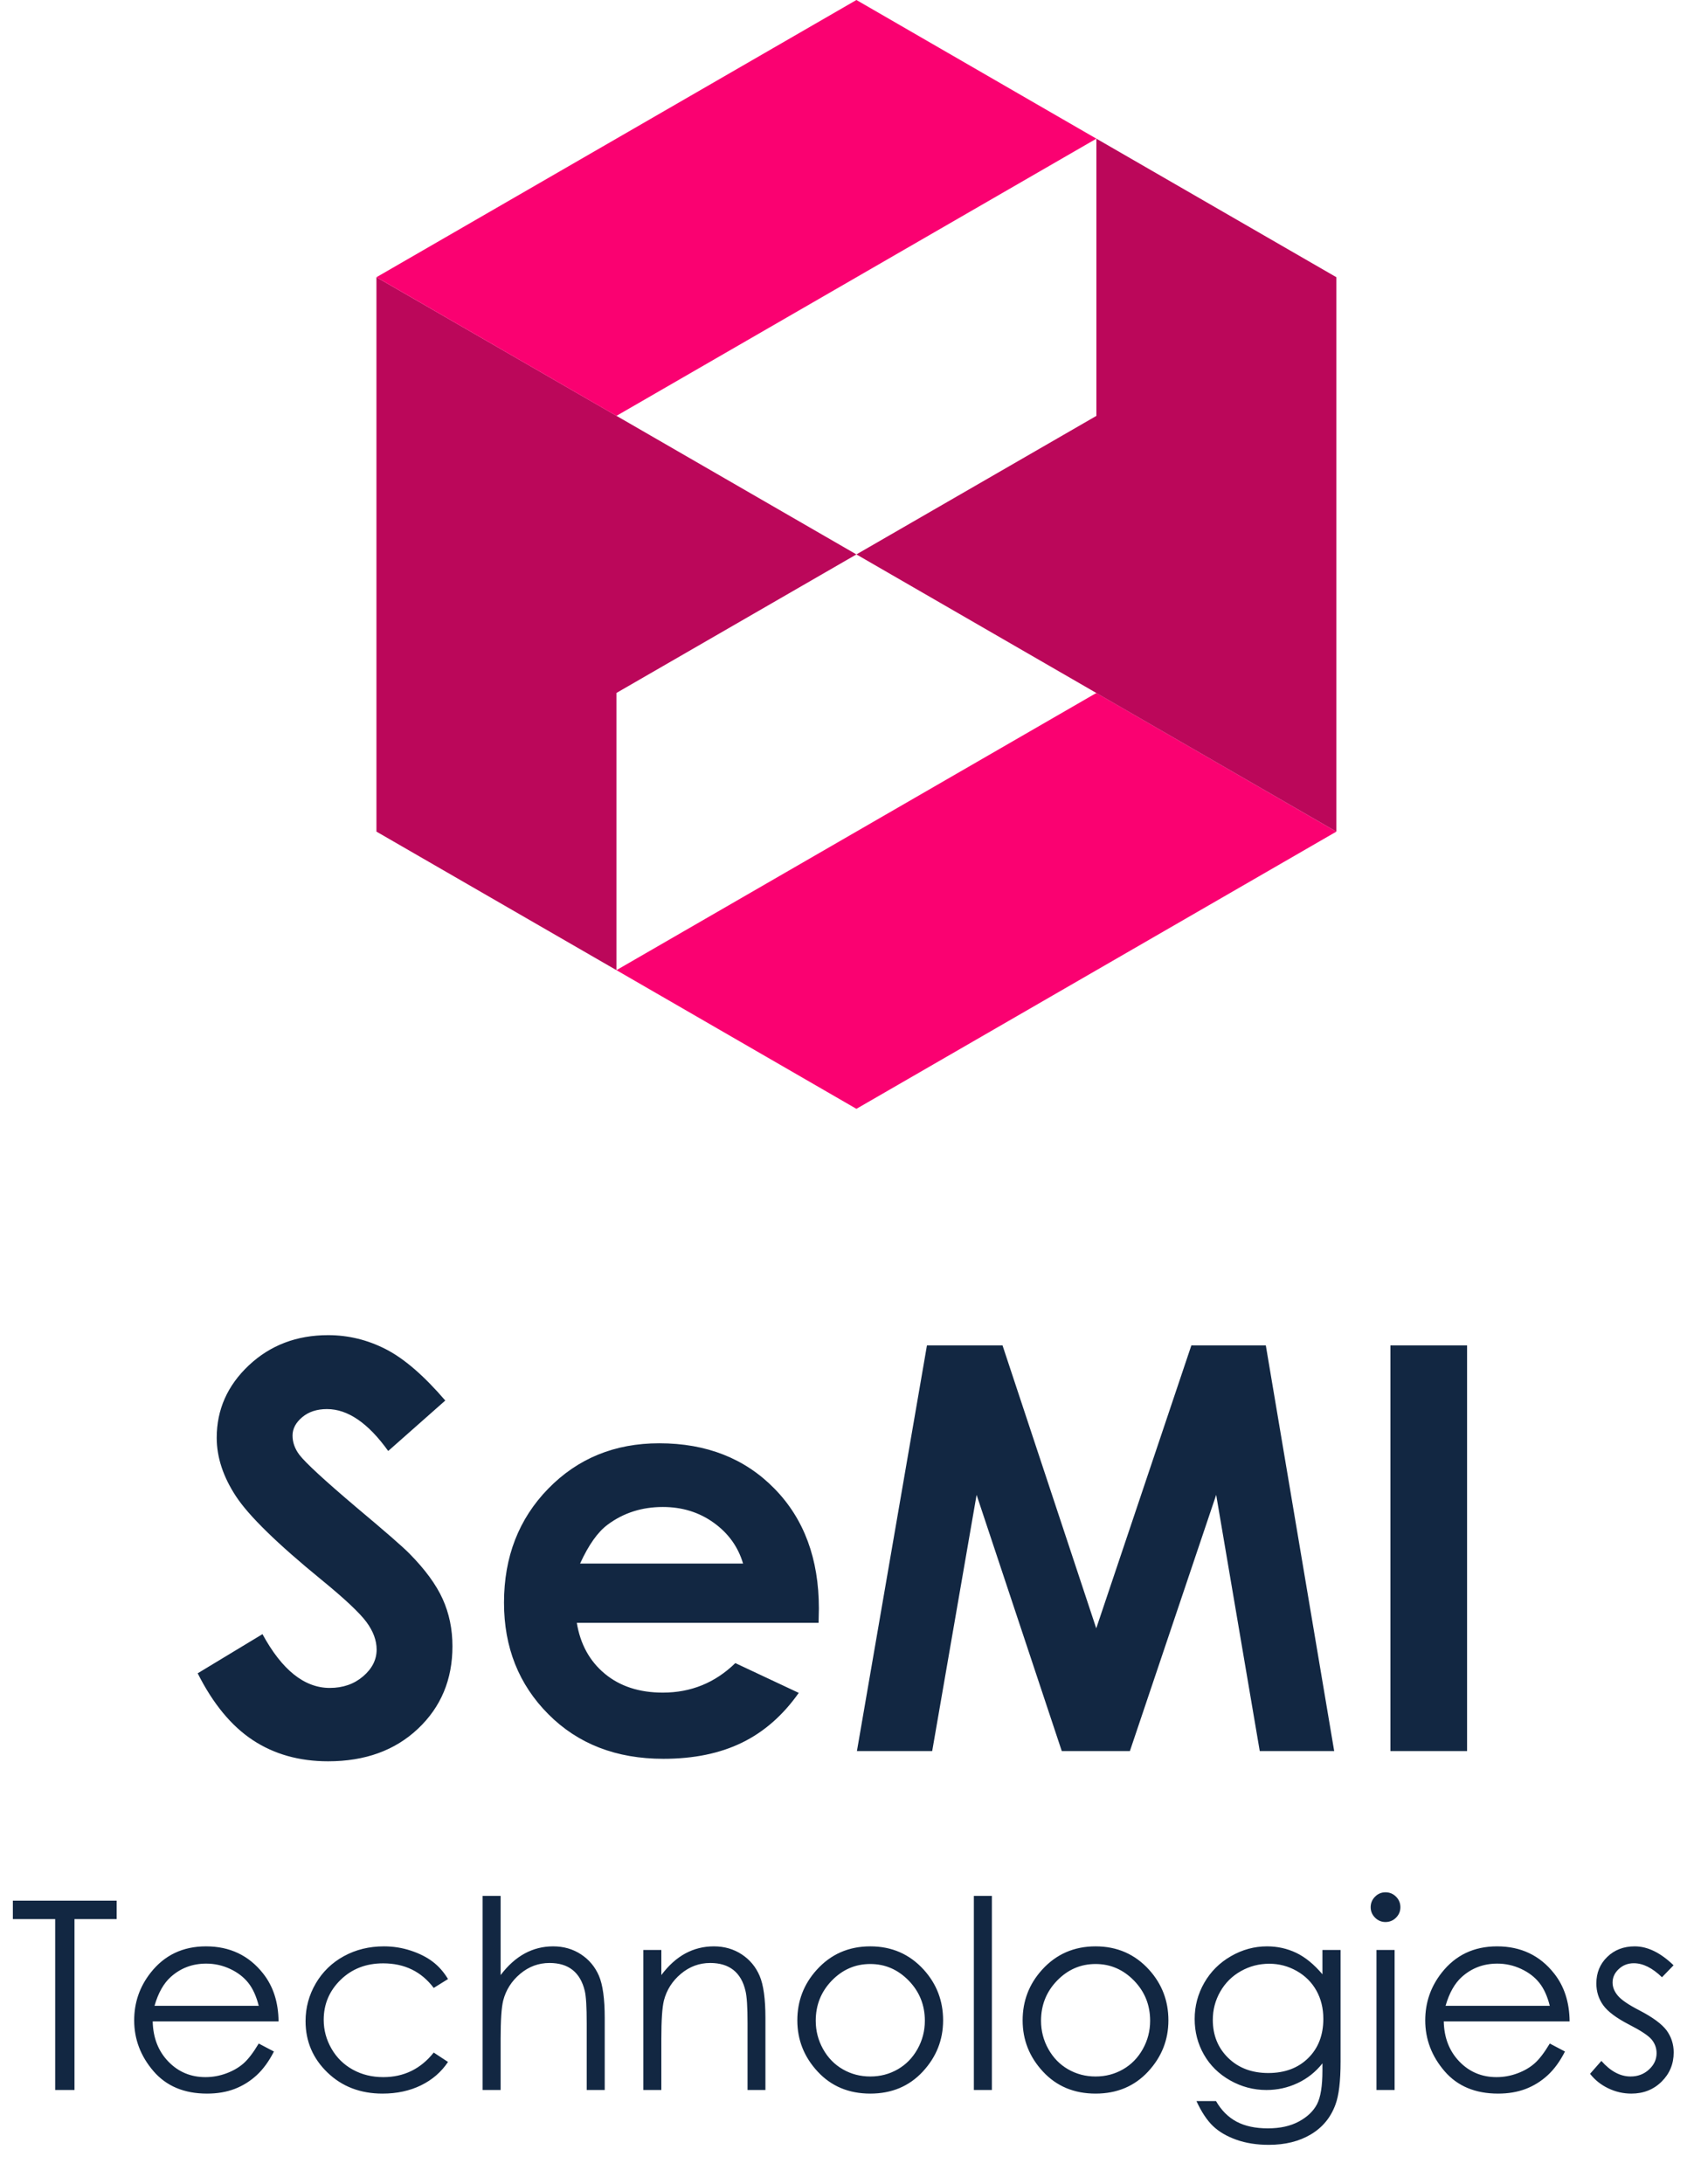 <?xml version="1.0" encoding="UTF-8"?>
<svg width="90px" height="116px" viewBox="0 0 90 116" version="1.1" xmlns="http://www.w3.org/2000/svg" xmlns:xlink="http://www.w3.org/1999/xlink">
    <!-- Generator: Sketch 53.2 (72643) - https://sketchapp.com -->
    <title>logos/SeMI/technologies/vertical/color</title>
    <desc>Created with Sketch.</desc>
    <g id="logos/SeMI/technologies/vertical/color" stroke="none" stroke-width="1" fill="none" fill-rule="evenodd">
        <g id="Group-2">
            <path d="M23.657,74.382 L20.625,77.062 C19.561,75.578 18.477,74.836 17.373,74.836 C16.836,74.836 16.396,74.98 16.055,75.268 C15.713,75.556 15.542,75.881 15.542,76.242 C15.542,76.604 15.664,76.945 15.908,77.268 C16.24,77.697 17.241,78.62 18.911,80.036 C20.474,81.345 21.421,82.17 21.753,82.512 C22.583,83.352 23.171,84.155 23.518,84.921 C23.865,85.688 24.038,86.525 24.038,87.434 C24.038,89.201 23.428,90.661 22.207,91.813 C20.986,92.966 19.395,93.542 17.432,93.542 C15.898,93.542 14.563,93.166 13.425,92.414 C12.288,91.662 11.313,90.48 10.503,88.869 L13.945,86.789 C14.98,88.693 16.172,89.646 17.52,89.646 C18.223,89.646 18.813,89.44 19.292,89.03 C19.771,88.62 20.01,88.146 20.01,87.609 C20.01,87.121 19.829,86.633 19.468,86.145 C19.106,85.656 18.311,84.909 17.08,83.903 C14.736,81.989 13.223,80.512 12.539,79.472 C11.855,78.432 11.514,77.395 11.514,76.359 C11.514,74.865 12.083,73.584 13.22,72.514 C14.358,71.445 15.762,70.91 17.432,70.91 C18.506,70.91 19.529,71.159 20.5,71.657 C21.472,72.155 22.524,73.063 23.657,74.382 Z M43.491,86.188 L30.645,86.188 C30.83,87.321 31.326,88.222 32.131,88.891 C32.937,89.56 33.965,89.895 35.215,89.895 C36.709,89.895 37.993,89.372 39.067,88.327 L42.437,89.909 C41.597,91.101 40.591,91.982 39.419,92.553 C38.247,93.125 36.855,93.41 35.244,93.41 C32.744,93.41 30.708,92.622 29.136,91.044 C27.563,89.467 26.777,87.492 26.777,85.119 C26.777,82.687 27.561,80.668 29.128,79.062 C30.696,77.456 32.661,76.652 35.024,76.652 C37.534,76.652 39.575,77.456 41.147,79.062 C42.72,80.668 43.506,82.79 43.506,85.427 L43.491,86.188 Z M39.478,83.039 C39.214,82.15 38.694,81.428 37.917,80.871 C37.141,80.314 36.24,80.036 35.215,80.036 C34.102,80.036 33.125,80.349 32.285,80.974 C31.758,81.364 31.27,82.053 30.82,83.039 L39.478,83.039 Z M49.248,71.452 L53.262,71.452 L58.242,86.481 L63.296,71.452 L67.251,71.452 L70.884,93 L66.929,93 L64.614,79.392 L60.029,93 L56.411,93 L51.885,79.392 L49.526,93 L45.527,93 L49.248,71.452 Z M73.872,71.452 L77.944,71.452 L77.944,93 L73.872,93 L73.872,71.452 Z M0.683,101.922 L0.683,100.944 L6.199,100.944 L6.199,101.922 L3.957,101.922 L3.957,111 L2.932,111 L2.932,101.922 L0.683,101.922 Z M13.746,108.532 L14.553,108.956 C14.288,109.476 13.983,109.895 13.637,110.214 C13.29,110.533 12.901,110.776 12.468,110.942 C12.035,111.108 11.545,111.191 10.998,111.191 C9.786,111.191 8.838,110.794 8.154,109.999 C7.471,109.203 7.129,108.304 7.129,107.302 C7.129,106.358 7.418,105.518 7.997,104.779 C8.731,103.84 9.713,103.371 10.943,103.371 C12.21,103.371 13.222,103.852 13.979,104.813 C14.516,105.493 14.79,106.34 14.799,107.356 L8.113,107.356 C8.132,108.222 8.407,108.932 8.94,109.486 C9.474,110.04 10.132,110.316 10.916,110.316 C11.294,110.316 11.662,110.25 12.02,110.118 C12.378,109.986 12.682,109.811 12.933,109.592 C13.183,109.373 13.454,109.02 13.746,108.532 Z M13.746,106.529 C13.618,106.019 13.433,105.611 13.189,105.306 C12.945,105 12.623,104.754 12.222,104.567 C11.821,104.381 11.399,104.287 10.957,104.287 C10.228,104.287 9.601,104.522 9.077,104.991 C8.694,105.333 8.405,105.846 8.209,106.529 L13.746,106.529 Z M23.802,105.107 L23.043,105.579 C22.387,104.709 21.491,104.273 20.356,104.273 C19.45,104.273 18.696,104.565 18.097,105.148 C17.498,105.732 17.198,106.44 17.198,107.274 C17.198,107.817 17.336,108.327 17.612,108.806 C17.888,109.284 18.266,109.656 18.747,109.92 C19.227,110.184 19.766,110.316 20.363,110.316 C21.457,110.316 22.35,109.881 23.043,109.011 L23.802,109.51 C23.446,110.043 22.969,110.457 22.37,110.75 C21.77,111.044 21.088,111.191 20.322,111.191 C19.146,111.191 18.171,110.818 17.396,110.07 C16.622,109.323 16.234,108.414 16.234,107.343 C16.234,106.623 16.416,105.954 16.778,105.336 C17.14,104.719 17.638,104.237 18.271,103.891 C18.905,103.544 19.614,103.371 20.397,103.371 C20.89,103.371 21.365,103.446 21.823,103.597 C22.281,103.747 22.669,103.943 22.988,104.185 C23.307,104.426 23.578,104.734 23.802,105.107 Z M25.641,100.691 L26.598,100.691 L26.598,104.896 C26.985,104.385 27.411,104.003 27.876,103.75 C28.341,103.498 28.844,103.371 29.387,103.371 C29.943,103.371 30.436,103.512 30.867,103.795 C31.297,104.077 31.615,104.457 31.82,104.933 C32.025,105.409 32.128,106.156 32.128,107.172 L32.128,111 L31.171,111 L31.171,107.452 C31.171,106.595 31.137,106.023 31.068,105.736 C30.95,105.244 30.735,104.874 30.422,104.625 C30.11,104.377 29.701,104.253 29.195,104.253 C28.617,104.253 28.098,104.444 27.64,104.827 C27.182,105.21 26.88,105.684 26.734,106.249 C26.643,106.614 26.598,107.288 26.598,108.272 L26.598,111 L25.641,111 L25.641,100.691 Z M34.179,103.562 L35.136,103.562 L35.136,104.896 C35.519,104.385 35.942,104.003 36.407,103.75 C36.872,103.498 37.378,103.371 37.925,103.371 C38.481,103.371 38.974,103.512 39.405,103.795 C39.835,104.077 40.153,104.458 40.358,104.937 C40.563,105.415 40.666,106.16 40.666,107.172 L40.666,111 L39.716,111 L39.716,107.452 C39.716,106.595 39.679,106.023 39.606,105.736 C39.493,105.244 39.278,104.874 38.964,104.625 C38.649,104.377 38.239,104.253 37.733,104.253 C37.155,104.253 36.636,104.444 36.178,104.827 C35.72,105.21 35.418,105.684 35.272,106.249 C35.181,106.618 35.136,107.293 35.136,108.272 L35.136,111 L34.179,111 L34.179,103.562 Z M46.237,103.371 C47.381,103.371 48.329,103.786 49.081,104.615 C49.765,105.372 50.106,106.267 50.106,107.302 C50.106,108.341 49.745,109.249 49.023,110.026 C48.301,110.803 47.372,111.191 46.237,111.191 C45.098,111.191 44.167,110.803 43.445,110.026 C42.722,109.249 42.361,108.341 42.361,107.302 C42.361,106.272 42.703,105.379 43.387,104.622 C44.139,103.788 45.089,103.371 46.237,103.371 Z M46.237,104.308 C45.444,104.308 44.763,104.602 44.193,105.189 C43.624,105.777 43.339,106.488 43.339,107.322 C43.339,107.86 43.469,108.361 43.729,108.826 C43.988,109.291 44.339,109.65 44.781,109.903 C45.223,110.156 45.709,110.282 46.237,110.282 C46.766,110.282 47.251,110.156 47.693,109.903 C48.135,109.65 48.486,109.291 48.746,108.826 C49.006,108.361 49.136,107.86 49.136,107.322 C49.136,106.488 48.85,105.777 48.278,105.189 C47.706,104.602 47.026,104.308 46.237,104.308 Z M51.74,100.691 L52.697,100.691 L52.697,111 L51.74,111 L51.74,100.691 Z M58.207,103.371 C59.351,103.371 60.299,103.786 61.051,104.615 C61.734,105.372 62.076,106.267 62.076,107.302 C62.076,108.341 61.715,109.249 60.993,110.026 C60.27,110.803 59.342,111.191 58.207,111.191 C57.068,111.191 56.137,110.803 55.415,110.026 C54.692,109.249 54.331,108.341 54.331,107.302 C54.331,106.272 54.673,105.379 55.356,104.622 C56.108,103.788 57.059,103.371 58.207,103.371 Z M58.207,104.308 C57.414,104.308 56.733,104.602 56.163,105.189 C55.593,105.777 55.309,106.488 55.309,107.322 C55.309,107.86 55.438,108.361 55.698,108.826 C55.958,109.291 56.309,109.65 56.751,109.903 C57.193,110.156 57.678,110.282 58.207,110.282 C58.736,110.282 59.221,110.156 59.663,109.903 C60.105,109.65 60.456,109.291 60.716,108.826 C60.976,108.361 61.105,107.86 61.105,107.322 C61.105,106.488 60.82,105.777 60.248,105.189 C59.676,104.602 58.995,104.308 58.207,104.308 Z M70.259,103.562 L71.223,103.562 L71.223,109.489 C71.223,110.533 71.132,111.296 70.949,111.779 C70.699,112.463 70.263,112.989 69.644,113.358 C69.024,113.728 68.279,113.912 67.408,113.912 C66.77,113.912 66.197,113.822 65.689,113.642 C65.181,113.462 64.767,113.221 64.448,112.917 C64.129,112.614 63.835,112.171 63.566,111.588 L64.605,111.588 C64.888,112.08 65.253,112.445 65.699,112.682 C66.146,112.919 66.7,113.037 67.36,113.037 C68.012,113.037 68.562,112.915 69.011,112.671 C69.46,112.428 69.78,112.121 69.972,111.752 C70.163,111.383 70.259,110.788 70.259,109.968 L70.259,109.585 C69.899,110.041 69.459,110.39 68.939,110.634 C68.42,110.878 67.868,111 67.285,111 C66.602,111 65.959,110.83 65.357,110.491 C64.756,110.151 64.291,109.694 63.963,109.12 C63.635,108.546 63.471,107.915 63.471,107.227 C63.471,106.538 63.642,105.897 63.983,105.302 C64.325,104.708 64.798,104.237 65.402,103.891 C66.006,103.544 66.643,103.371 67.312,103.371 C67.868,103.371 68.387,103.486 68.868,103.716 C69.348,103.946 69.812,104.326 70.259,104.854 L70.259,103.562 Z M67.436,104.294 C66.893,104.294 66.39,104.425 65.925,104.687 C65.46,104.949 65.095,105.311 64.831,105.774 C64.567,106.236 64.435,106.737 64.435,107.274 C64.435,108.09 64.708,108.765 65.255,109.298 C65.802,109.831 66.51,110.098 67.381,110.098 C68.26,110.098 68.968,109.833 69.503,109.305 C70.039,108.776 70.307,108.081 70.307,107.22 C70.307,106.659 70.184,106.159 69.938,105.719 C69.691,105.279 69.343,104.932 68.892,104.677 C68.44,104.422 67.955,104.294 67.436,104.294 Z M73.608,100.5 C73.827,100.5 74.014,100.577 74.169,100.732 C74.324,100.887 74.401,101.074 74.401,101.293 C74.401,101.507 74.324,101.692 74.169,101.847 C74.014,102.002 73.827,102.079 73.608,102.079 C73.394,102.079 73.21,102.002 73.055,101.847 C72.9,101.692 72.822,101.507 72.822,101.293 C72.822,101.074 72.9,100.887 73.055,100.732 C73.21,100.577 73.394,100.5 73.608,100.5 Z M73.13,103.562 L74.094,103.562 L74.094,111 L73.13,111 L73.13,103.562 Z M82.338,108.532 L83.145,108.956 C82.88,109.476 82.575,109.895 82.229,110.214 C81.882,110.533 81.493,110.776 81.06,110.942 C80.627,111.108 80.137,111.191 79.59,111.191 C78.378,111.191 77.43,110.794 76.746,109.999 C76.062,109.203 75.721,108.304 75.721,107.302 C75.721,106.358 76.01,105.518 76.589,104.779 C77.323,103.84 78.305,103.371 79.535,103.371 C80.802,103.371 81.814,103.852 82.57,104.813 C83.108,105.493 83.382,106.34 83.391,107.356 L76.705,107.356 C76.723,108.222 76.999,108.932 77.532,109.486 C78.065,110.04 78.724,110.316 79.508,110.316 C79.886,110.316 80.254,110.25 80.612,110.118 C80.97,109.986 81.274,109.811 81.524,109.592 C81.775,109.373 82.046,109.02 82.338,108.532 Z M82.338,106.529 C82.21,106.019 82.025,105.611 81.781,105.306 C81.537,105 81.215,104.754 80.813,104.567 C80.412,104.381 79.991,104.287 79.549,104.287 C78.82,104.287 78.193,104.522 77.669,104.991 C77.286,105.333 76.997,105.846 76.801,106.529 L82.338,106.529 Z M88.914,104.376 L88.299,105.012 C87.788,104.515 87.289,104.267 86.802,104.267 C86.492,104.267 86.226,104.369 86.005,104.574 C85.784,104.779 85.674,105.019 85.674,105.292 C85.674,105.534 85.765,105.764 85.947,105.982 C86.13,106.206 86.512,106.468 87.096,106.769 C87.807,107.138 88.29,107.493 88.545,107.835 C88.796,108.181 88.921,108.571 88.921,109.004 C88.921,109.615 88.707,110.132 88.278,110.556 C87.85,110.979 87.314,111.191 86.672,111.191 C86.243,111.191 85.834,111.098 85.445,110.911 C85.055,110.724 84.733,110.467 84.478,110.139 L85.079,109.455 C85.567,110.007 86.084,110.282 86.631,110.282 C87.014,110.282 87.34,110.159 87.608,109.913 C87.877,109.667 88.012,109.378 88.012,109.045 C88.012,108.771 87.923,108.528 87.745,108.313 C87.567,108.104 87.166,107.84 86.542,107.521 C85.872,107.174 85.416,106.832 85.175,106.495 C84.933,106.158 84.812,105.773 84.812,105.34 C84.812,104.775 85.005,104.305 85.39,103.932 C85.775,103.558 86.262,103.371 86.85,103.371 C87.533,103.371 88.221,103.706 88.914,104.376 Z" id="SeMITechnologies" fill="#122742" fill-rule="nonzero"></path>
            <g id="Group" transform="translate(20, 0)">
                <polygon id="Path" fill="#BB075A" points="0 14.723 0 44.167 12.75 51.525 12.75 36.803 25.5 29.445"></polygon>
                <polygon id="Path" fill="#FA0171" points="38.25 7.365 25.5 4.61852778e-14 0 14.723 12.75 22.087"></polygon>
                <polygon id="Path" fill="#FA0171" points="51 44.167 38.25 36.803 12.75 51.525 25.5 58.89"></polygon>
                <polygon id="Path" fill="#BB075A" points="51 44.167 51 14.723 38.25 7.365 38.25 22.087 25.5 29.445"></polygon>
            </g>
        </g>
    </g>
</svg>